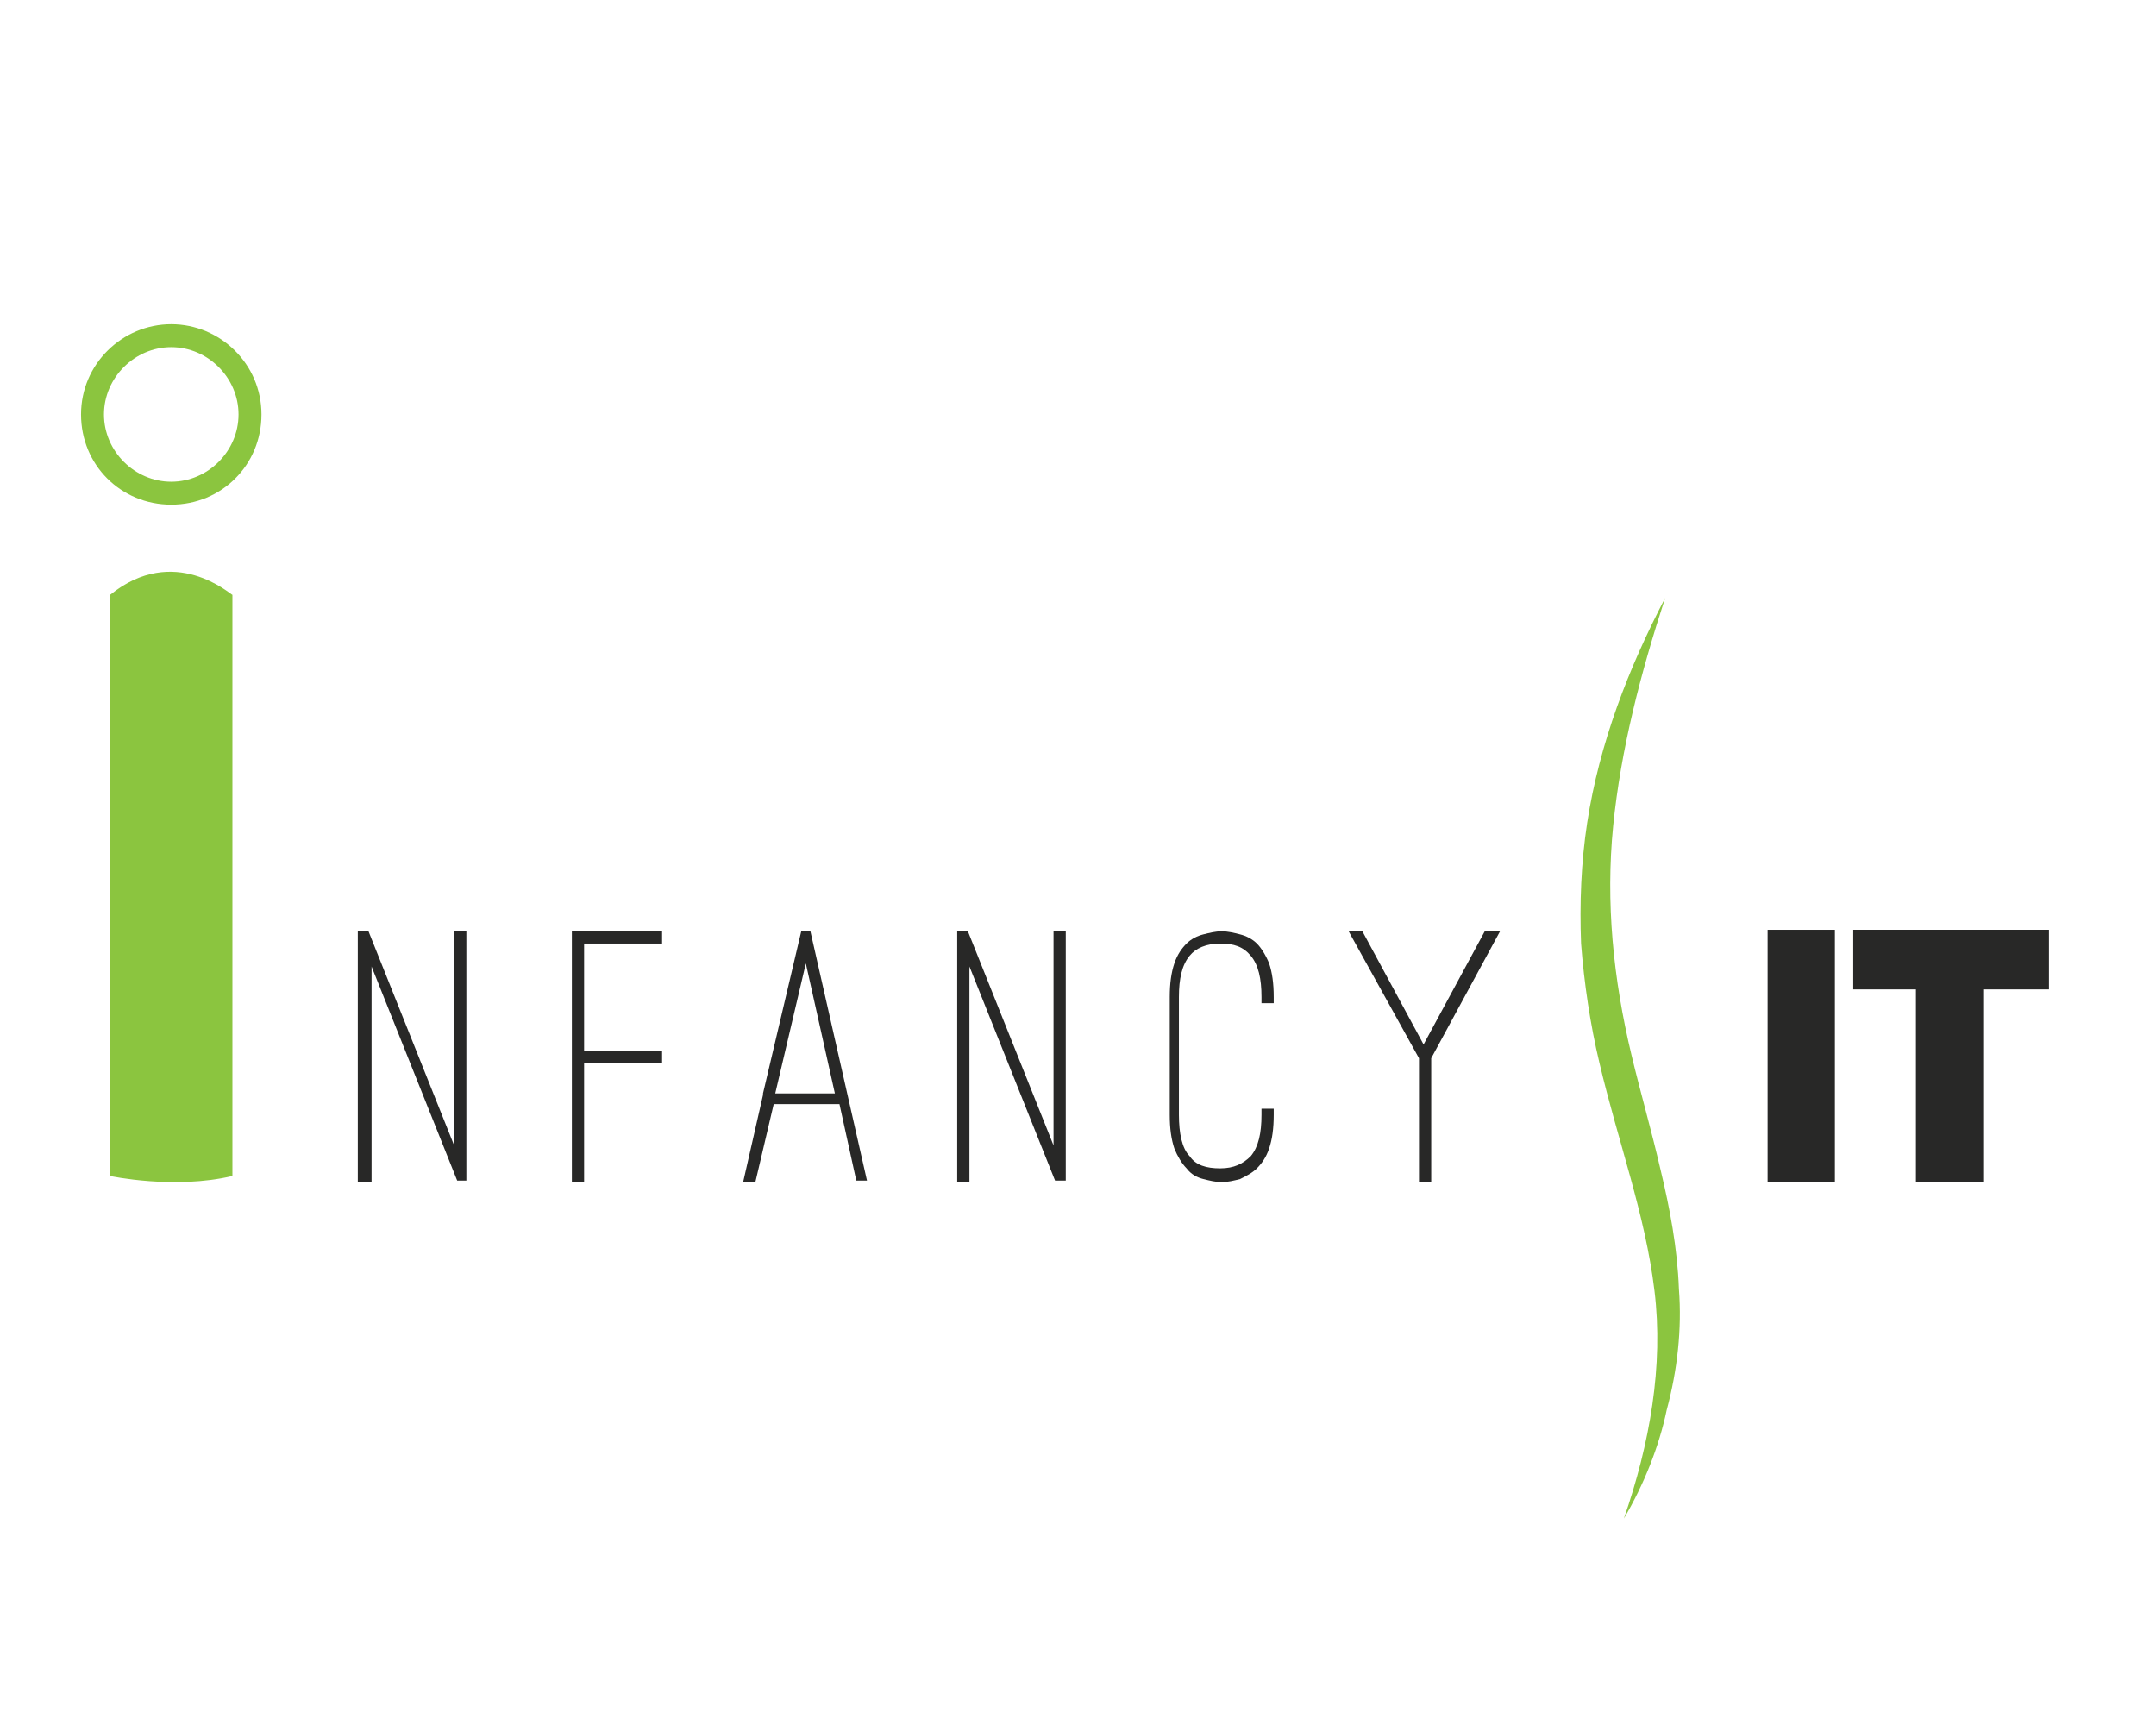 <?xml version="1.0" encoding="utf-8"?>
<!-- Generator: Adobe Illustrator 21.0.0, SVG Export Plug-In . SVG Version: 6.00 Build 0)  -->
<svg version="1.1" id="Layer_1" xmlns="http://www.w3.org/2000/svg" xmlns:xlink="http://www.w3.org/1999/xlink" x="0px" y="0px"
	 viewBox="0 0 141 112.8" style="enable-background:new 0 0 141 112.8;" xml:space="preserve">
<style type="text/css">
	.st0{fill:#8BC53F;}
	.st1{fill:#282827;}
    </style>
<g>
	<path class="st0" d="M7.2,38.9v38c0,0,4.2,0.9,8,0v-38C15.1,38.9,11.4,35.5,7.2,38.9z"/>
</g>
<g>
	<path class="st0" d="M11.2,21.2c-3.2,0-5.9,2.6-5.9,5.9S7.9,33,11.2,33s5.9-2.6,5.9-5.9S14.4,21.2,11.2,21.2z M11.2,31.5
		c-2.4,0-4.4-2-4.4-4.4s2-4.4,4.4-4.4s4.4,2,4.4,4.4S13.6,31.5,11.2,31.5z">
        <animateTransform attributeName="transform"
                          attributeType="XML"
                          type="translate"
                          dur="1s"
                          values="0,6;0,-6;0,6"
                          repeatCount="indefinite"
                          
                          />
            
        
    </path>
</g>
<g>
	<path class="st1" d="M24.2,77.3h-0.8V60.9h0.7l5.6,14v-14h0.8v16.3h-0.6l-5.6-14V77.3z"/>
	<path class="st1" d="M38.2,61.7v7h5.1v0.8h-5.1v7.8h-0.8V60.9h5.9v0.8H38.2z"/>
	<path class="st1" d="M49.4,77.3h-0.8l1.3-5.7v-0.1l2.5-10.6H53l3.7,16.3H56l-1.1-5h-4.3L49.4,77.3z M52.7,63l-2,8.5h3.9L52.7,63z"
		/>
	<path class="st1" d="M63.4,77.3h-0.8V60.9h0.7l5.6,14v-14h0.8v16.3H69l-5.6-14V77.3z"/>
	<path class="st1" d="M79.9,77.3c-0.4,0-0.8-0.1-1.2-0.2c-0.4-0.1-0.8-0.3-1.1-0.7c-0.3-0.3-0.6-0.8-0.8-1.3
		c-0.2-0.6-0.3-1.3-0.3-2.2v-7.7c0-0.9,0.1-1.6,0.3-2.2c0.2-0.6,0.5-1,0.8-1.3c0.3-0.3,0.7-0.5,1.1-0.6c0.4-0.1,0.8-0.2,1.2-0.2
		c0.4,0,0.8,0.1,1.2,0.2c0.4,0.1,0.8,0.3,1.1,0.6c0.3,0.3,0.6,0.8,0.8,1.3c0.2,0.6,0.3,1.3,0.3,2.2v0.4h-0.8v-0.4
		c0-1.2-0.2-2.1-0.7-2.7c-0.5-0.6-1.1-0.8-2-0.8c-0.9,0-1.6,0.3-2,0.8c-0.5,0.6-0.7,1.5-0.7,2.7v7.7c0,1.2,0.2,2.2,0.7,2.7
		c0.4,0.6,1.1,0.8,2,0.8c0.9,0,1.5-0.3,2-0.8c0.5-0.6,0.7-1.5,0.7-2.7v-0.4h0.8v0.4c0,0.9-0.1,1.6-0.3,2.2c-0.2,0.6-0.5,1-0.8,1.3
		c-0.3,0.3-0.7,0.5-1.1,0.7C80.7,77.2,80.3,77.3,79.9,77.3z"/>
	<path class="st1" d="M98.1,60.9l-4.5,8.3v8.1h-0.8v-8.1l-4.6-8.3h0.9l4,7.4l4-7.4H98.1z"/>
</g>
<g>
	<path class="st1" d="M115.6,60.8h4.4v16.5h-4.4V60.8z"/>
	<path class="st1" d="M121.2,60.8H134v3.9h-4.3v12.6h-4.4V64.7h-4.1V60.8z"/>
</g>
<g>
	<path class="st0" d="M106.2,99.3c1.7-4.9,2.6-10,2-14.9c-0.6-5-2.4-9.8-3.6-14.9c-0.6-2.5-1-5.2-1.2-7.8c-0.1-2.6,0-5.3,0.4-7.9
		c0.8-5.2,2.7-10.1,5.1-14.7c-1.6,4.9-2.9,9.9-3.4,14.9c-0.5,5,0,10,1.2,15c0.6,2.5,1.3,4.9,1.9,7.5c0.6,2.5,1.1,5.1,1.2,7.8
		c0.2,2.6-0.1,5.3-0.8,7.9C108.5,94.6,107.5,97.1,106.2,99.3z"/>
</g>
</svg>
